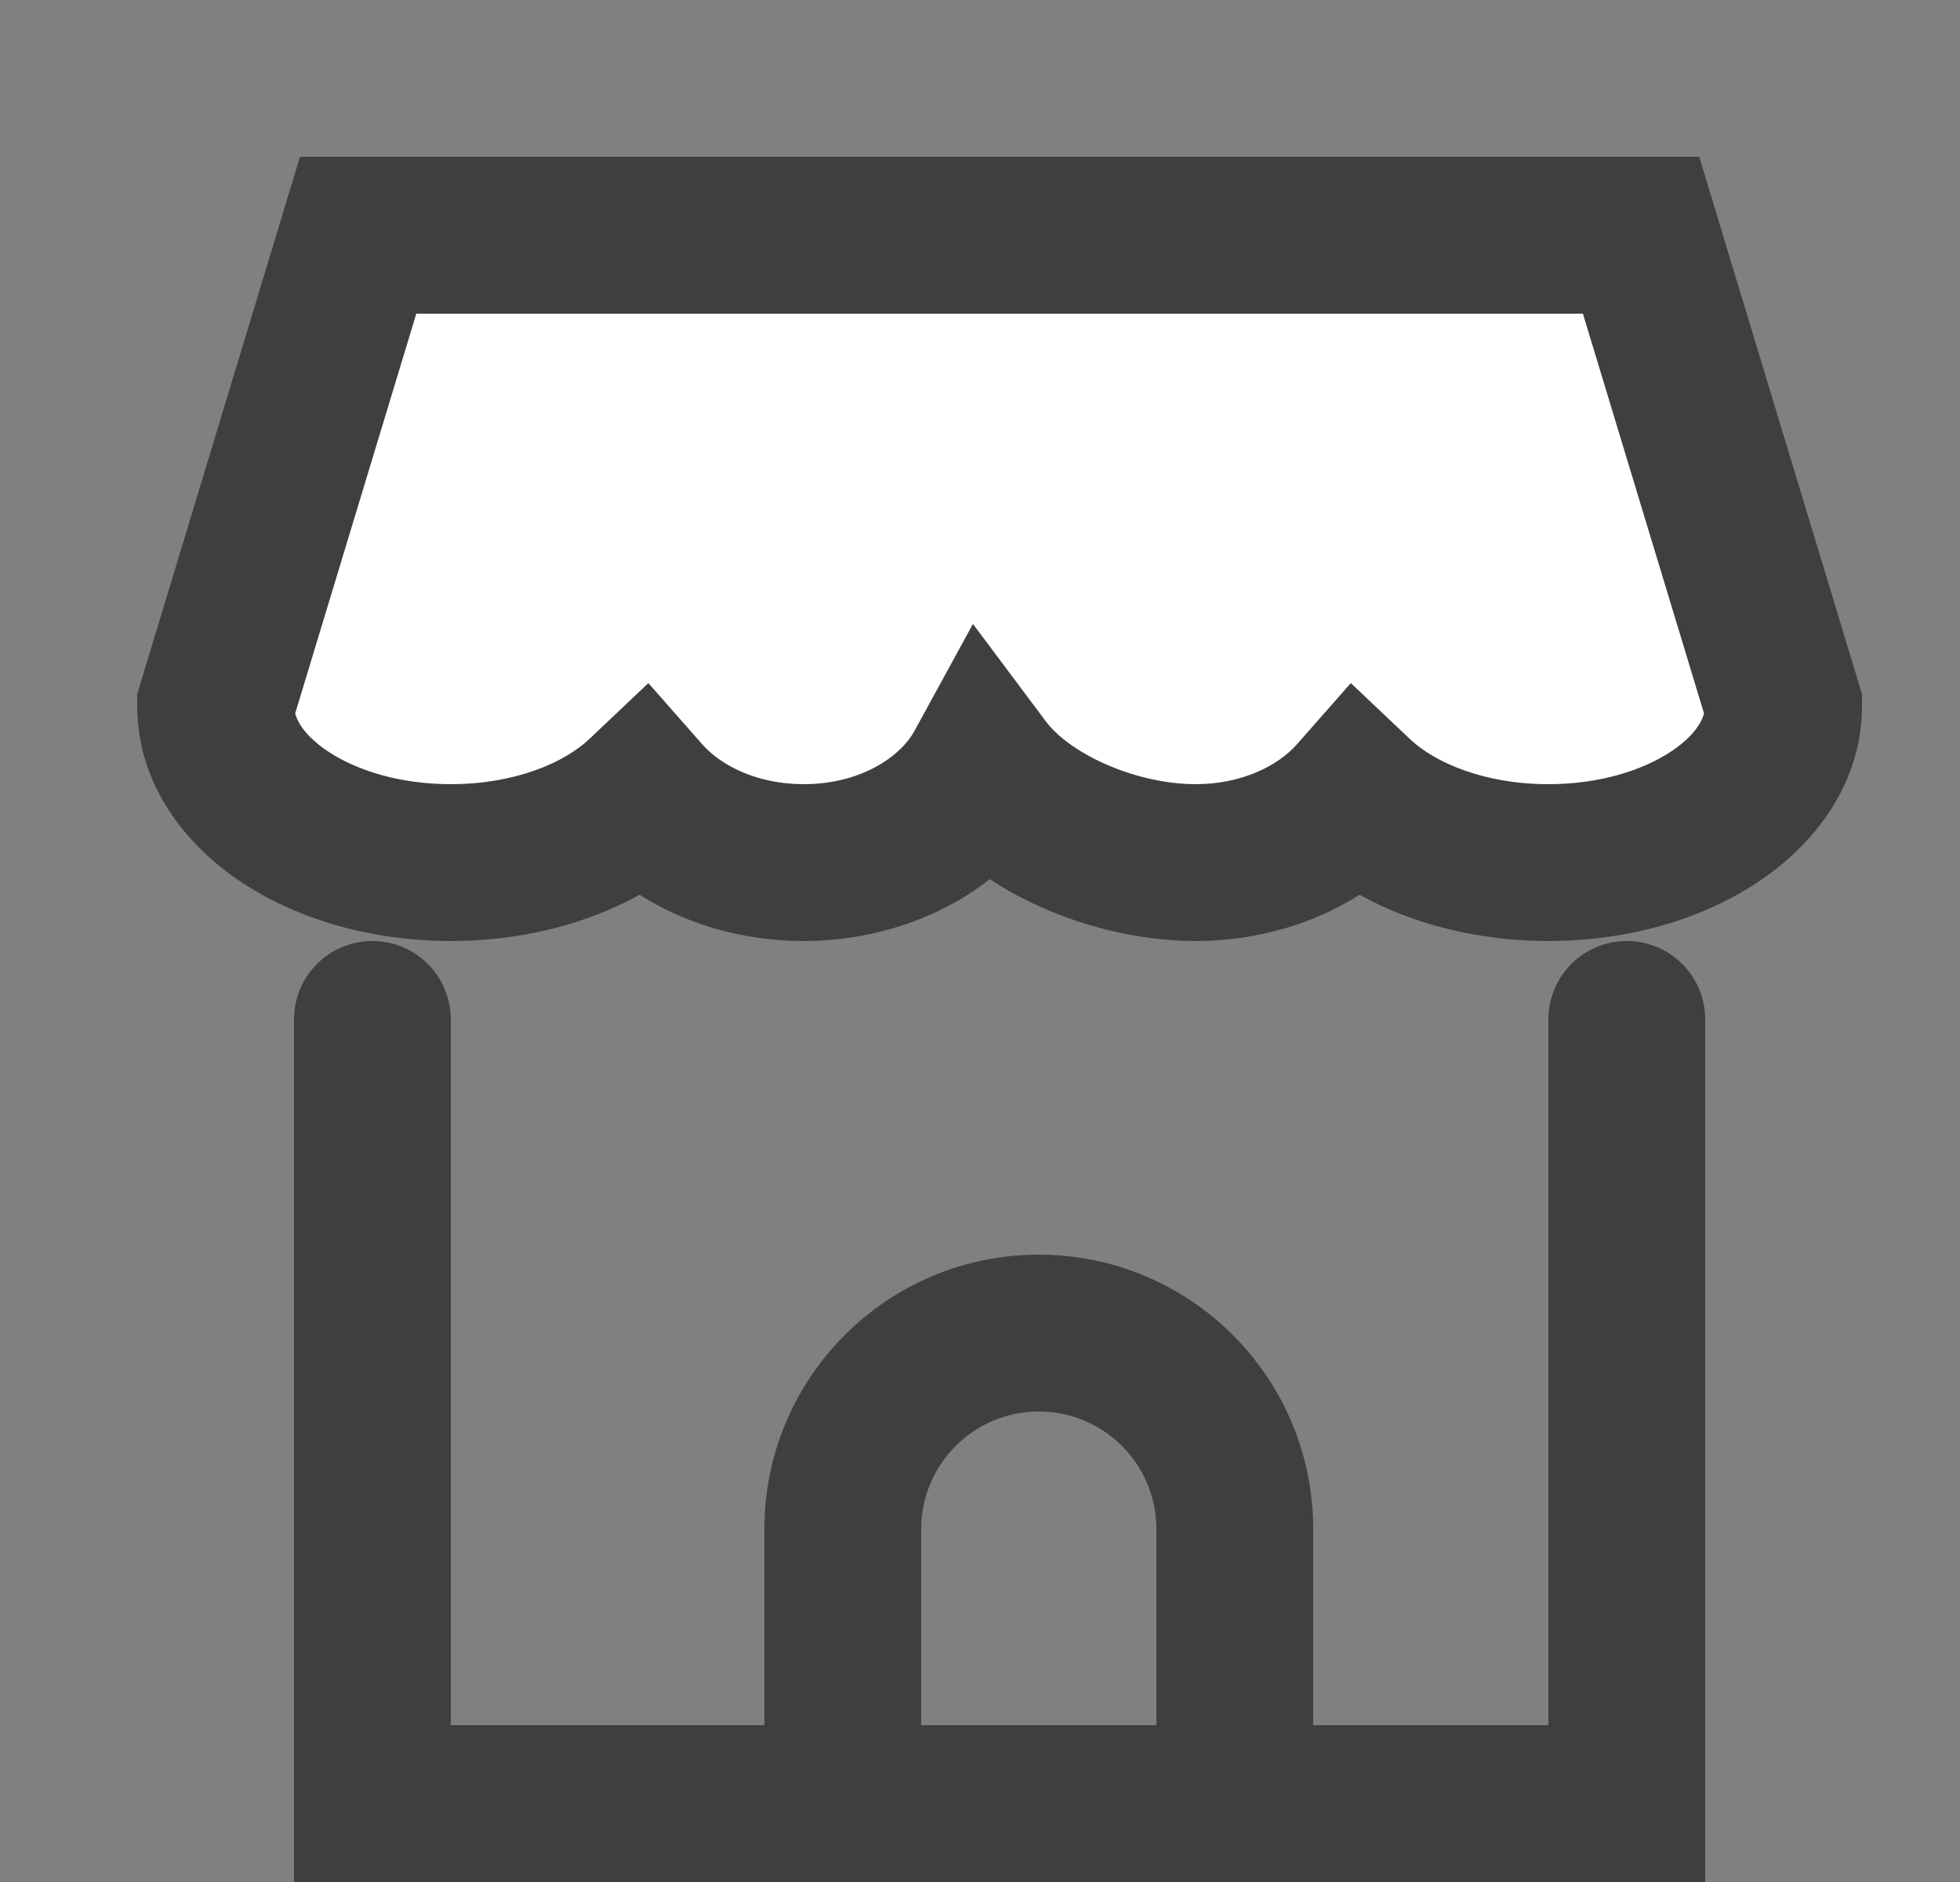 <svg width="25" height="24" viewBox="0 0 25 24" fill="none" xmlns="http://www.w3.org/2000/svg">
<rect x="0" y="0" width="25" height="24" fill="#808080" stroke="none"/>
<path d="M4.75 13V23H20.75V13" stroke="#3F3F3F" stroke-width="2" stroke-linecap="round"/>
<path fill-rule="evenodd" clip-rule="evenodd" d="M13.25 16C11.317 16 9.75 17.567 9.75 19.5V24H11.75V19.5C11.75 18.672 12.422 18 13.25 18C14.078 18 14.75 18.672 14.75 19.5V24H16.75V19.5C16.75 17.567 15.183 16 13.25 16Z" fill="#3F3F3F"/>
<path fill-rule="evenodd" clip-rule="evenodd" d="M4.568 3H20.932L22.75 9C22.75 10.105 21.407 11 19.75 11C18.735 11 17.838 10.664 17.296 10.15C16.843 10.664 16.096 11 15.25 11C14.225 11 13.069 10.507 12.541 9.801C12.155 10.507 11.275 11 10.25 11C9.404 11 8.657 10.664 8.205 10.15C7.662 10.664 6.765 11 5.75 11C4.093 11 2.75 10.105 2.75 9L4.568 3Z" fill="white"/>
<path d="M20.932 3L21.889 2.71L21.674 2H20.932V3ZM4.568 3V2H3.826L3.611 2.71L4.568 3ZM22.75 9H23.75V8.852L23.707 8.71L22.75 9ZM17.296 10.15L17.983 9.424L17.23 8.711L16.545 9.489L17.296 10.15ZM12.541 9.801L13.342 9.202L12.41 7.957L11.664 9.321L12.541 9.801ZM8.205 10.15L8.955 9.489L8.27 8.711L7.517 9.424L8.205 10.15ZM2.75 9L1.793 8.71L1.75 8.852V9H2.75ZM20.932 2H4.568V4H20.932V2ZM23.707 8.71L21.889 2.71L19.975 3.29L21.793 9.29L23.707 8.71ZM21.75 9C21.75 9.114 21.681 9.339 21.317 9.582C20.959 9.82 20.409 10 19.75 10V12C20.748 12 21.697 11.732 22.426 11.246C23.148 10.765 23.75 9.991 23.75 9H21.75ZM19.75 10C18.932 10 18.302 9.726 17.983 9.424L16.608 10.876C17.375 11.603 18.538 12 19.75 12V10ZM15.25 12C16.348 12 17.382 11.565 18.046 10.811L16.545 9.489C16.304 9.763 15.843 10 15.25 10V12ZM11.741 10.4C12.138 10.931 12.719 11.323 13.309 11.581C13.905 11.843 14.587 12 15.25 12V10C14.889 10 14.48 9.911 14.111 9.749C13.734 9.584 13.473 9.377 13.342 9.202L11.741 10.4ZM10.25 12C11.568 12 12.825 11.367 13.419 10.281L11.664 9.321C11.486 9.647 10.982 10 10.25 10V12ZM7.454 10.811C8.118 11.565 9.152 12 10.25 12V10C9.657 10 9.196 9.763 8.955 9.489L7.454 10.811ZM5.75 12C6.962 12 8.125 11.603 8.892 10.876L7.517 9.424C7.199 9.726 6.568 10 5.75 10V12ZM1.75 9C1.75 9.991 2.352 10.765 3.074 11.246C3.803 11.732 4.752 12 5.75 12V10C5.091 10 4.54 9.82 4.183 9.582C3.819 9.339 3.75 9.114 3.75 9H1.75ZM3.611 2.71L1.793 8.71L3.707 9.29L5.525 3.29L3.611 2.71Z" fill="#3F3F3F"/>
</svg>
